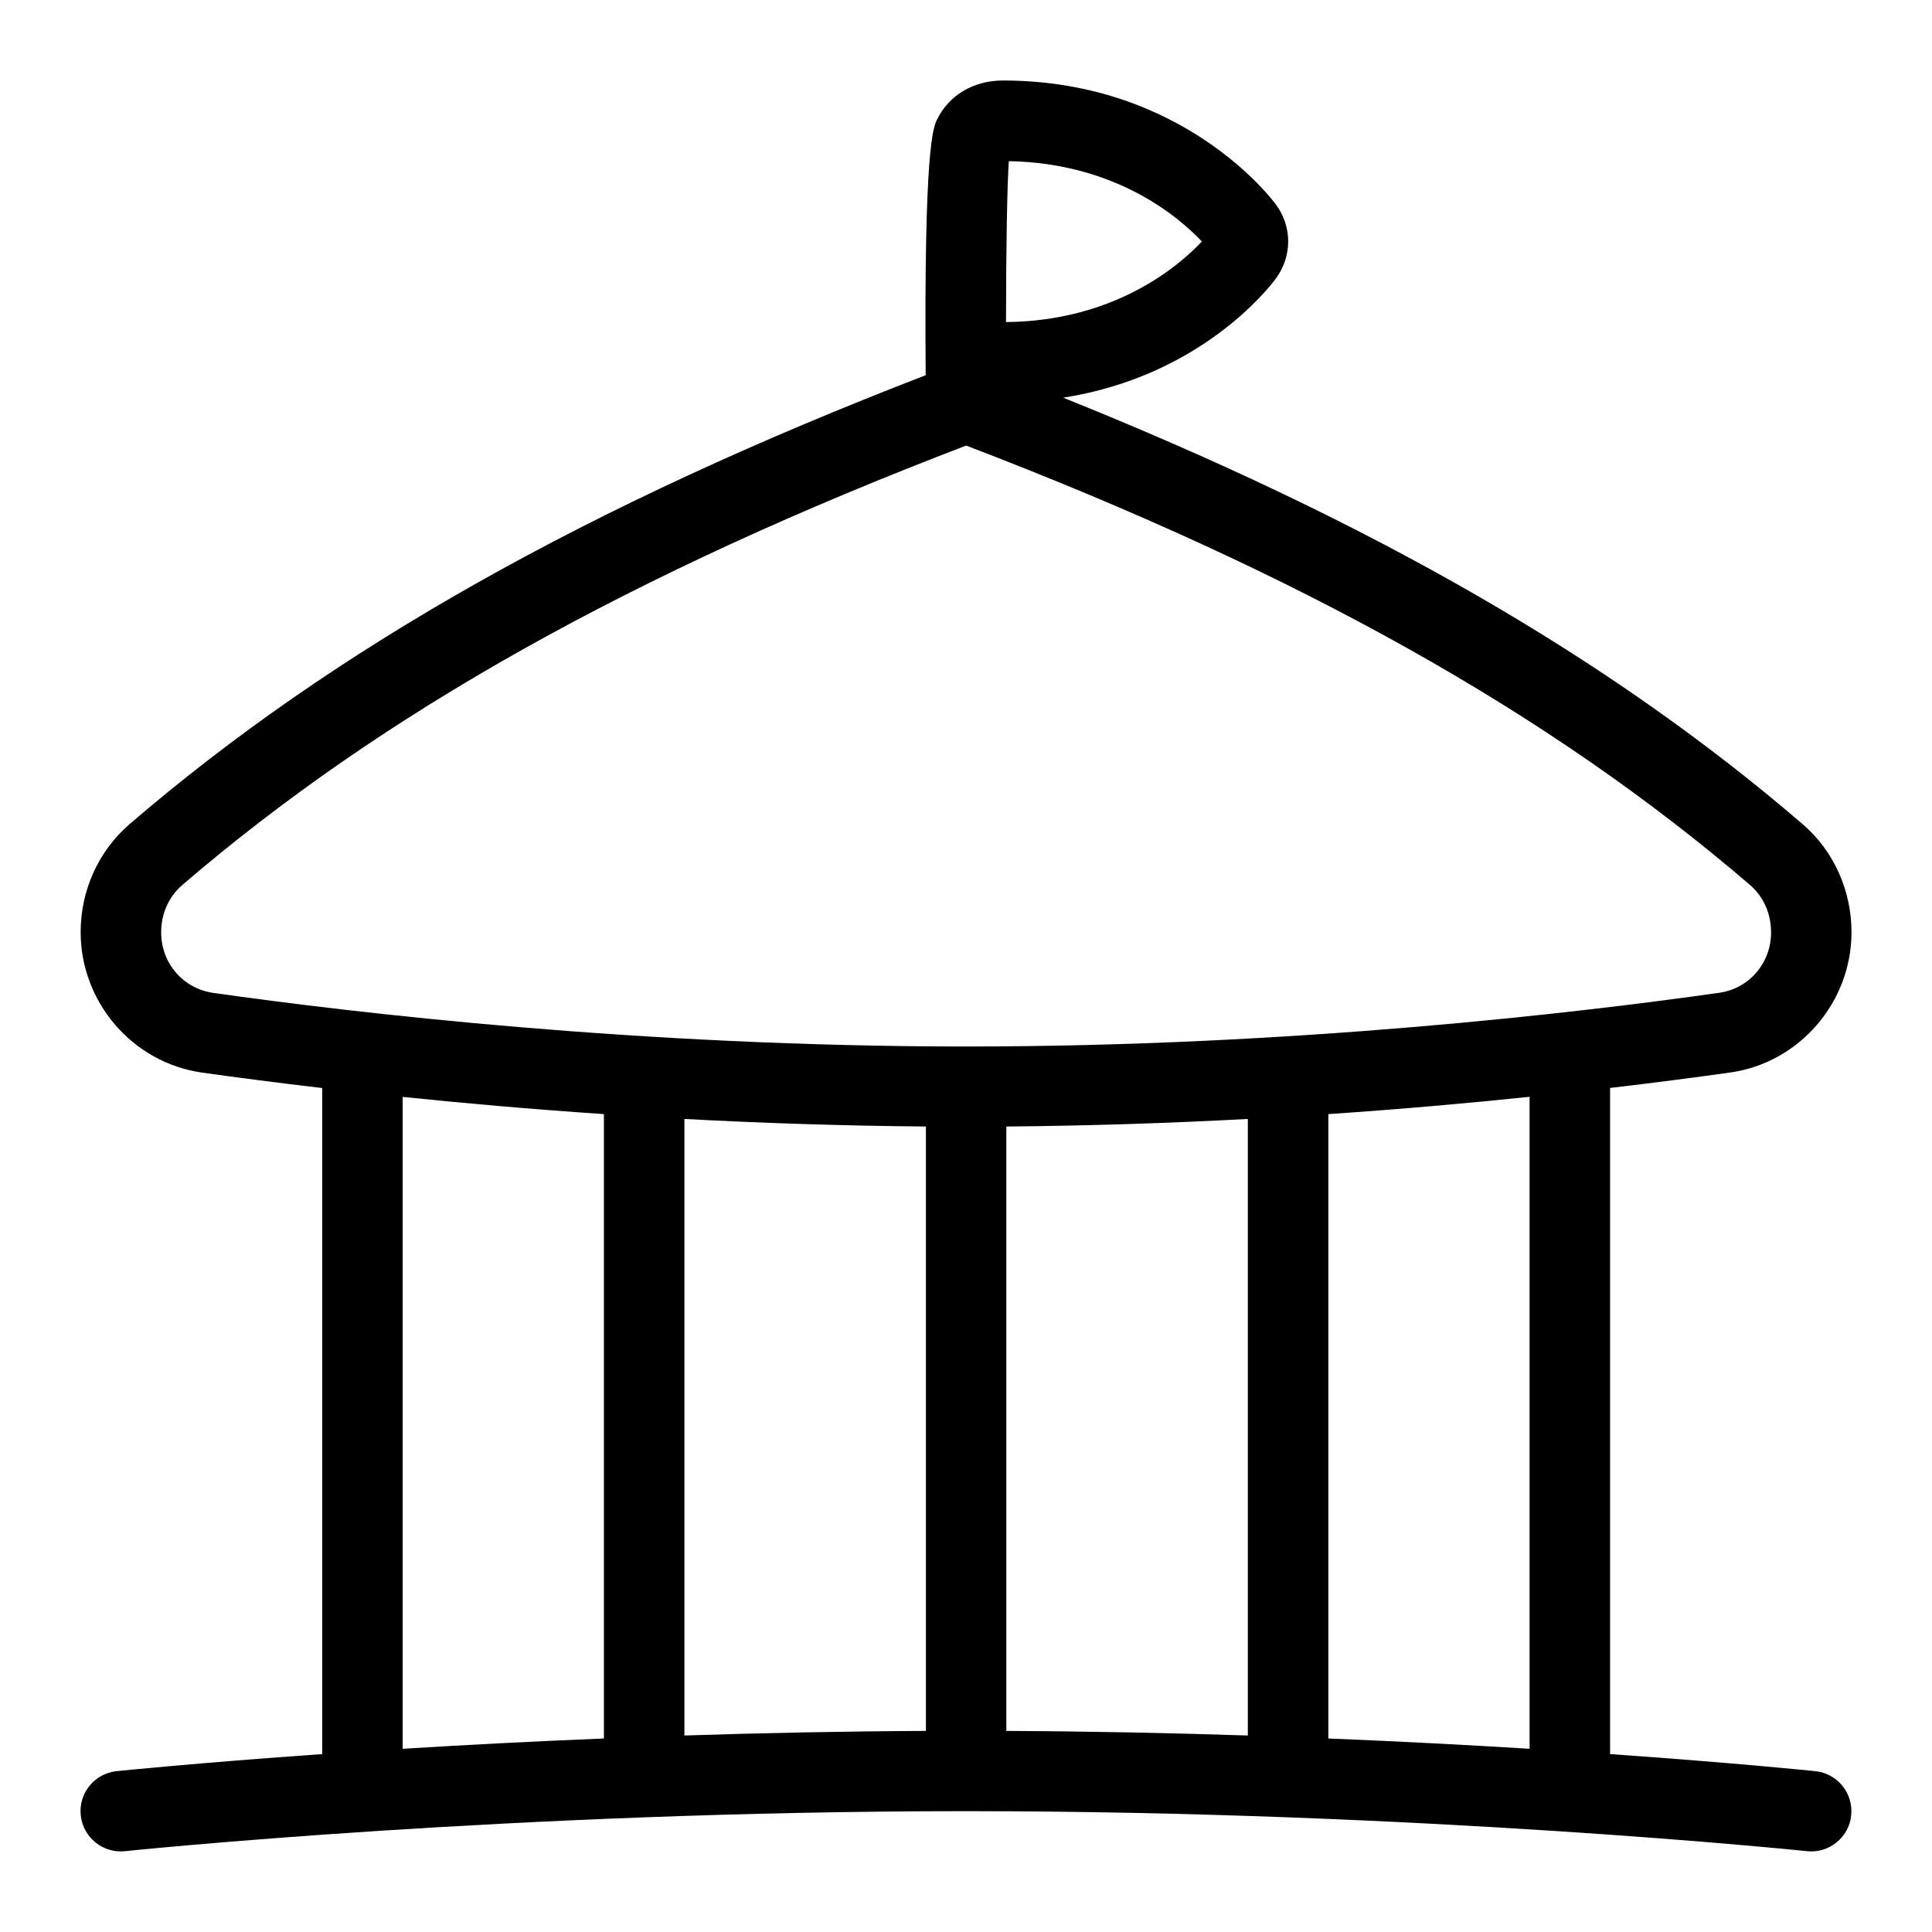 <svg id="Layer_1" viewBox="0 0 24 24" xmlns="http://www.w3.org/2000/svg" data-name="Layer 1"><path d="m21.494 13.323c.857-.121 1.504-.869 1.506-1.739v-.002c0-.522-.221-1.013-.608-1.345-2.392-2.057-5.338-3.752-9.185-5.297 1.686-.262 2.539-1.34 2.64-1.477.206-.276.207-.647.003-.922-.046-.063-1.153-1.541-3.391-1.541-.363 0-.668.18-.816.48-.051.102-.166.345-.144 3.181-4.197 1.62-7.352 3.395-9.89 5.577-.385.333-.607.821-.607 1.34-.001.873.646 1.623 1.506 1.746.405.057.916.124 1.495.192v8.274c-1.566.11-2.533.21-2.555.212-.274.028-.474.274-.445.549.028.275.28.475.549.445.047-.005 4.8-.497 10.45-.497s10.397.492 10.445.497c.27.03.522-.169.549-.444.029-.275-.17-.521-.445-.55-.021-.002-.986-.102-2.55-.212v-8.275c.578-.068 1.088-.135 1.493-.192zm-8.962-11.321c1.337.023 2.12.703 2.398.998-.281.299-1.076.988-2.433 1.001 0-.895.015-1.725.035-1.999zm-5.03 19.594c-.911.037-1.751.082-2.5.128v-8.098c.751.078 1.589.152 2.5.214v7.755zm4-.094c-1.044.005-2.05.026-3 .057v-7.659c.949.051 1.954.085 3 .094zm3.999.057c-.95-.031-1.956-.052-3-.057v-7.508c1.046-.009 2.051-.043 3-.094v7.66zm3.5.165c-.748-.046-1.589-.091-2.5-.128v-7.756c.911-.062 1.749-.137 2.5-.215zm-6.999-8.724c-4.05 0-7.599-.417-9.353-.666-.376-.054-.648-.371-.647-.754 0-.229.095-.441.26-.584 2.478-2.13 5.577-3.868 9.74-5.461 4.164 1.593 7.261 3.331 9.739 5.46.166.143.26.356.26.587 0 .382-.272.698-.646.751-1.755.249-5.303.667-9.352.667z"/></svg>